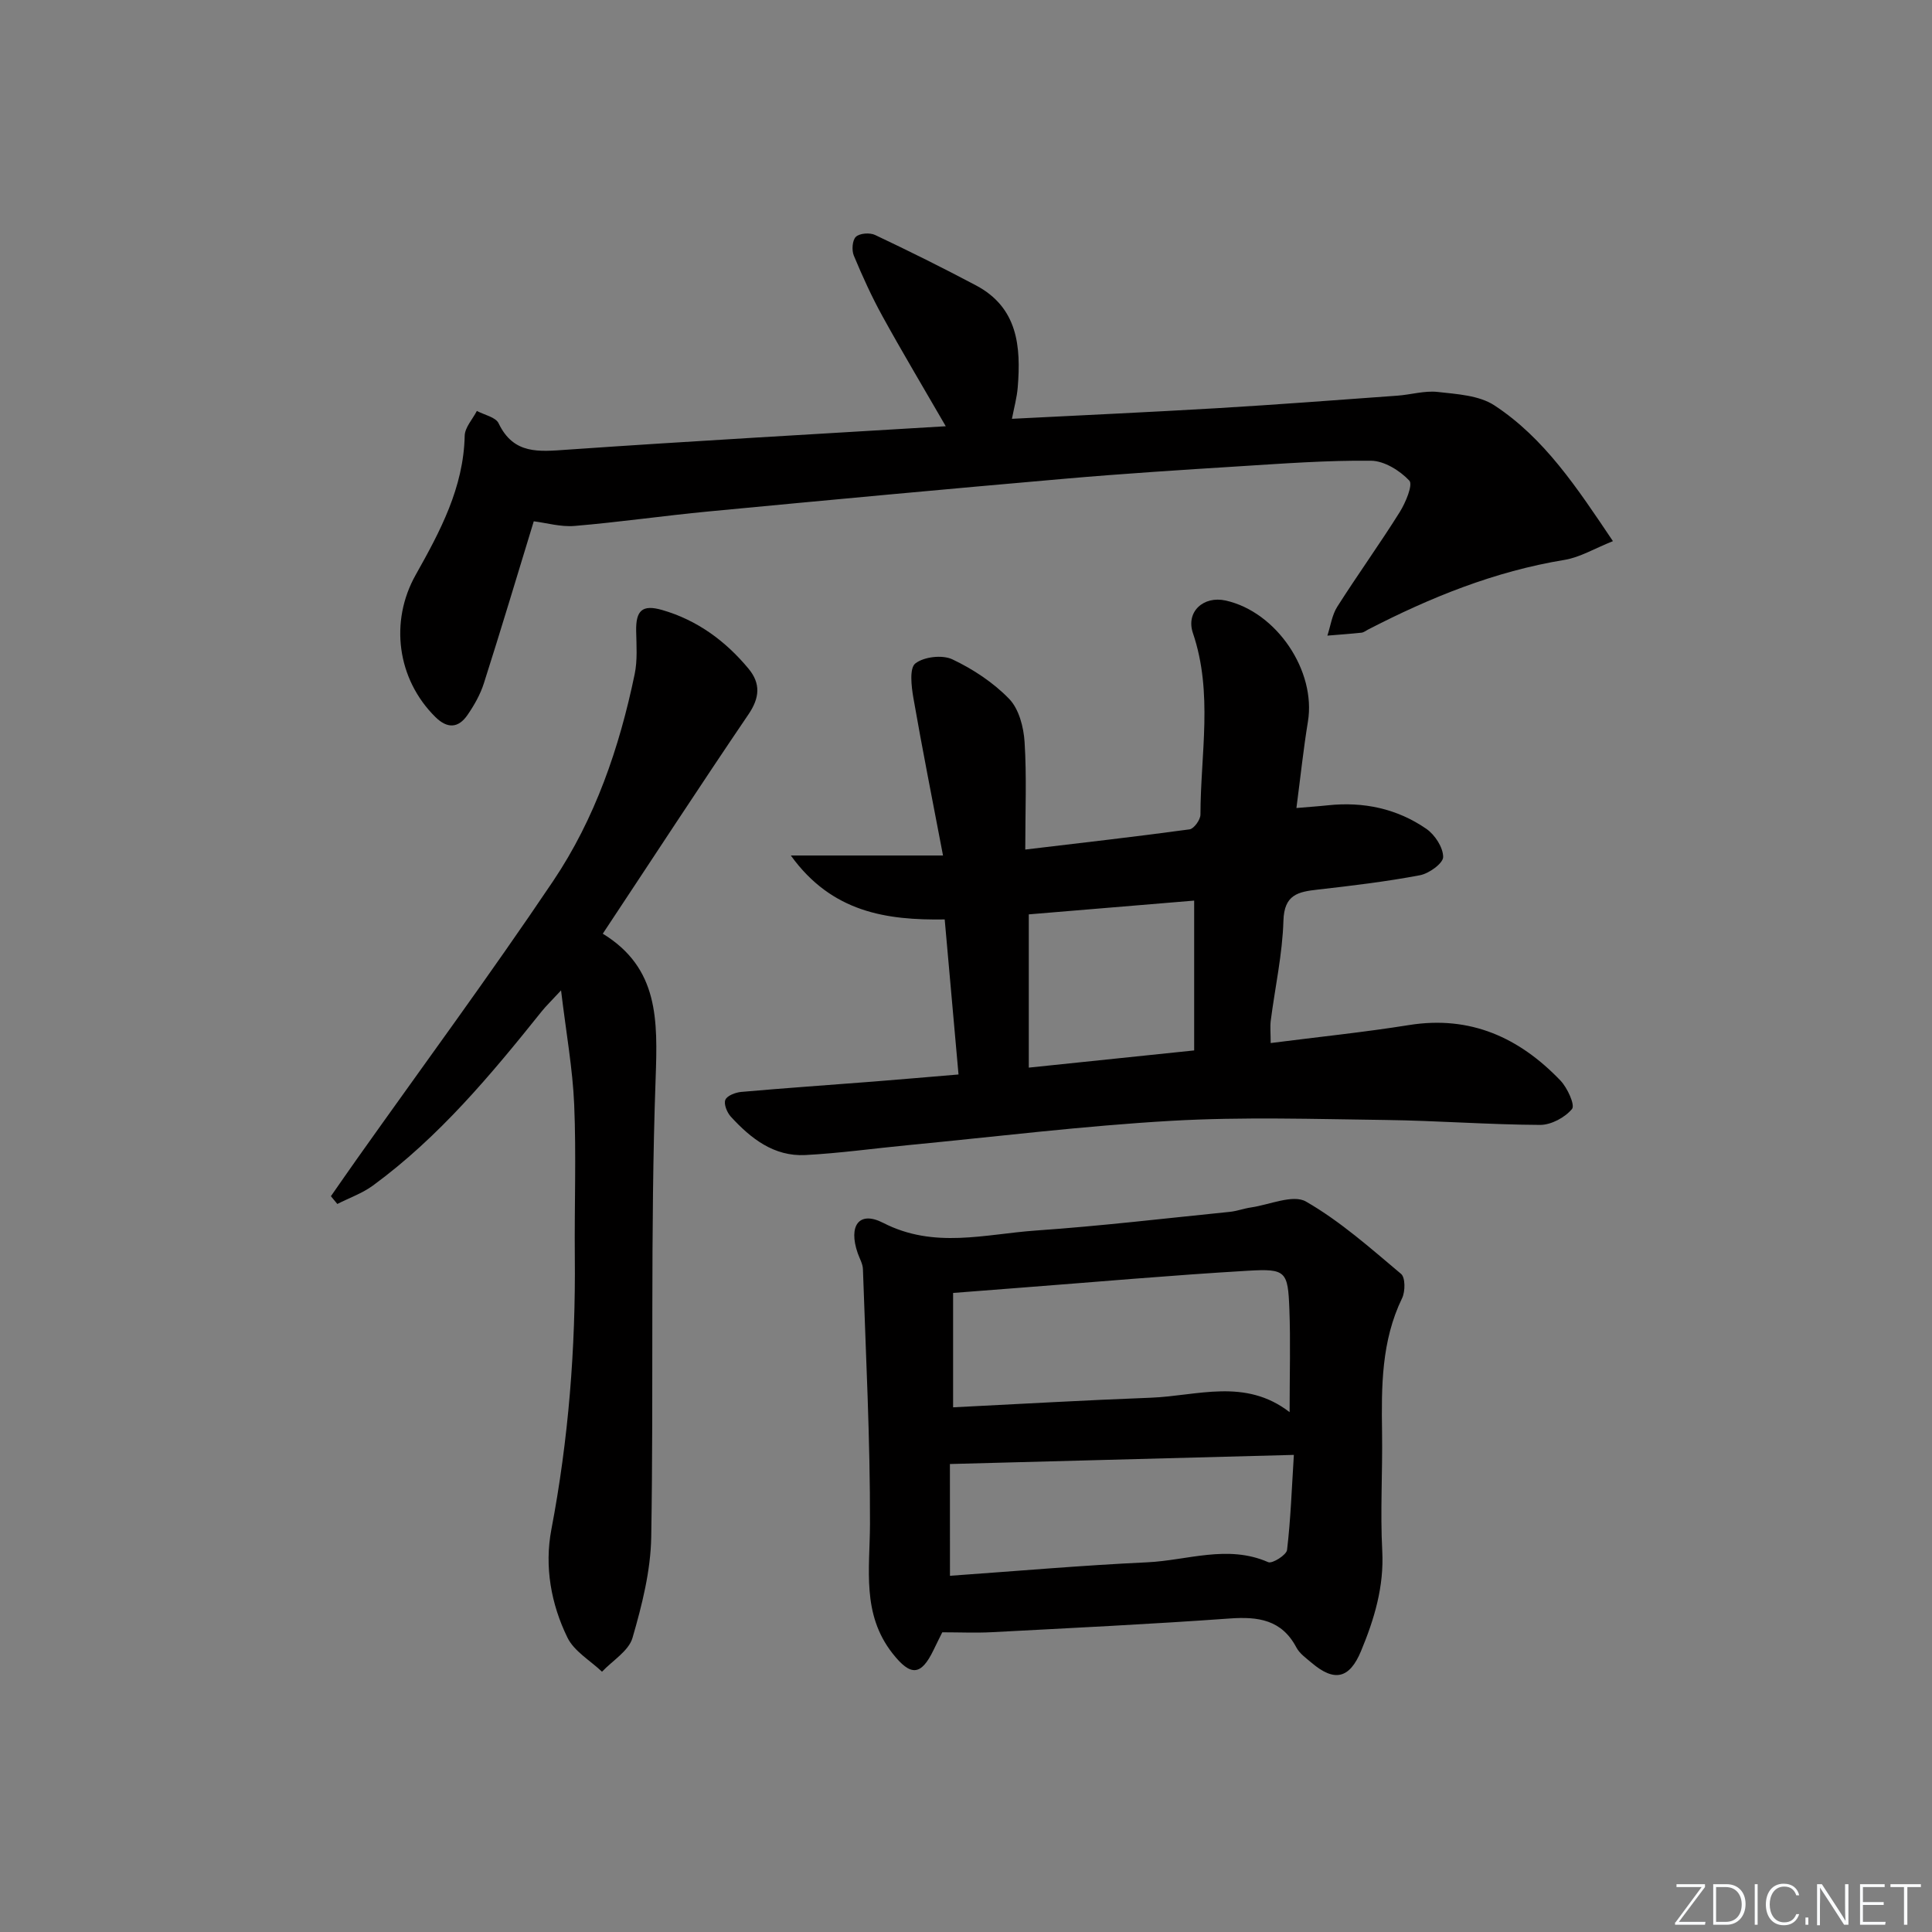 <svg enable-background="new 0 0 400 400" viewBox="0 0 400 400" xmlns="http://www.w3.org/2000/svg"><rect x="0" y="0" width="400" height="400" fill="#808080" stroke="none"/><g fill="#fafbfc"><path d="m346.9 398 5.4-7.3h-5.2v-.6h5.9v.6l-5.4 7.2h5.5l-.1.6h-6.2v-.5z"/><path d="m354.7 390.1h2.8c2.3 0 3.9 1.6 3.9 4.1s-1.6 4.3-3.9 4.3h-2.8zm.6 7.8h2c2.2 0 3.3-1.6 3.3-3.6 0-1.8-1-3.6-3.3-3.6h-2z"/><path d="m363.9 390.1v8.4h-.6v-8.4z"/><path d="m372.5 396.3c-.4 1.3-1.4 2.3-3.2 2.3-2.4 0-3.7-1.9-3.7-4.3 0-2.3 1.2-4.3 3.7-4.3 1.8 0 2.9 1 3.2 2.4h-.6c-.4-1.1-1.1-1.8-2.5-1.8-2.1 0-3 1.9-3 3.7s.9 3.7 3 3.7c1.4 0 2.1-.7 2.5-1.7z"/><path d="m373.8 398.5v-1.5h.6v1.5z"/><path d="m376.2 398.5v-8.4h1c1.3 2 4.4 6.7 4.9 7.6-.1-1.2-.1-2.4-.1-3.8v-3.8h.7v8.4h-.9c-1.2-1.9-4.4-6.8-5-7.7.1 1.1 0 2.3 0 3.9v3.9h-.6z"/><path d="m390 394.4h-4.3v3.5h4.7l-.1.6h-5.2v-8.4h5.1v.6h-4.5v3.1h4.3z"/><path d="m394.2 390.7h-2.8v-.6h6.3v.6h-2.8v7.8h-.7z"/></g><path d="m263.08 215.95c9.9-1.27 19.31-2.23 28.63-3.72 12.7-2.04 22.84 2.59 31.36 11.48 1.44 1.5 3.07 5.08 2.4 5.89-1.46 1.77-4.33 3.31-6.62 3.3-10.64-.05-21.27-.88-31.91-1.02-14.79-.19-29.62-.67-44.36.17-18.23 1.04-36.38 3.29-54.57 5.04-7.1.68-14.18 1.68-21.29 2.05-6.5.33-11.29-3.44-15.43-7.97-.78-.86-1.48-2.61-1.11-3.47.37-.87 2.09-1.52 3.28-1.63 9.1-.8 18.22-1.43 27.33-2.14 5.75-.45 11.5-.96 17.66-1.47-.96-10.79-1.88-21.16-2.86-32.1-12.01.18-23.35-1.43-31.86-13.24h31.51c-2.18-11.45-4.29-22.03-6.14-32.66-.41-2.38-.84-6.12.41-7.1 1.78-1.39 5.59-1.83 7.67-.85 4.28 2.03 8.48 4.8 11.76 8.19 2.03 2.1 3 5.86 3.19 8.95.45 7.08.14 14.21.14 22.24 11.72-1.4 22.88-2.66 34.01-4.18.91-.12 2.26-1.99 2.26-3.05.02-12.54 2.65-25.18-1.56-37.59-1.49-4.4 2.17-7.77 6.81-6.73 10.54 2.37 18.73 14.58 17 25.07-.94 5.72-1.54 11.49-2.38 17.88 2.4-.21 4.45-.34 6.5-.56 7.39-.79 14.33.68 20.41 4.88 1.76 1.22 3.47 3.84 3.47 5.82 0 1.31-2.93 3.43-4.81 3.78-6.99 1.32-14.08 2.17-21.15 2.97-4.05.46-6.95 1.01-7.11 6.43-.2 6.93-1.74 13.82-2.63 20.74-.15 1.28-.01 2.61-.01 4.6zm-50.08-26.64v31.73c11.78-1.23 22.72-2.36 34.24-3.56 0-10.62 0-20.64 0-31.02-11.55.96-23.03 1.91-34.24 2.85z" fill="#010000"/><path d="m195.09 337.95c-.52 1.05-1.19 2.37-1.83 3.71-2.59 5.35-4.74 5.41-8.48.65-6.4-8.16-4.69-17.43-4.66-26.77.05-17.6-.87-35.19-1.46-52.79-.04-1.11-.7-2.2-1.08-3.3-1.97-5.68.27-8.84 5.27-6.27 10.57 5.43 21.08 2.33 31.59 1.59 13.42-.93 26.79-2.52 40.18-3.87 1.48-.15 2.91-.7 4.38-.91 3.85-.56 8.71-2.76 11.39-1.22 7.1 4.08 13.36 9.66 19.69 14.98.89.75.88 3.64.21 5.02-4.31 8.89-4.29 18.32-4.15 27.84.12 8.16-.39 16.35.04 24.48.39 7.42-1.65 14.14-4.4 20.76-2.39 5.74-5.52 6.41-10.22 2.42-1.14-.97-2.49-1.91-3.16-3.18-3.04-5.75-7.9-6.42-13.78-6-16.42 1.18-32.86 1.97-49.3 2.84-3.3.17-6.61.02-10.23.02zm71.91-45.58c0-7.81.21-14.59-.05-21.36-.3-7.79-.71-8.38-8.51-7.92-15.91.93-31.8 2.35-47.69 3.56-4.43.34-8.87.69-13.42 1.04v23.68c13.86-.69 27.41-1.48 40.97-1.99 9.58-.37 19.47-4.14 28.7 2.99zm-70.32 33.88c14.04-.99 27.43-2.17 40.83-2.79 8.31-.39 16.65-3.72 25.06-.03.83.37 3.78-1.49 3.9-2.53.75-6.31.97-12.69 1.41-19.68-24.47.65-47.77 1.27-71.21 1.89.01 7.72.01 14.98.01 23.14z" fill="#010000"/><path d="m110.51 107.93c-3.48 11.38-6.8 22.48-10.32 33.51-.74 2.33-2 4.56-3.4 6.59-1.89 2.74-4.16 2.88-6.65.42-7.95-7.86-9.5-19.8-4.07-29.44 5.04-8.97 9.91-18.04 10.14-28.79.04-1.73 1.64-3.43 2.52-5.14 1.55.83 3.89 1.28 4.5 2.56 3.12 6.52 8.37 5.86 14.23 5.46 25.84-1.8 51.7-3.23 78.35-4.85-4.74-8.2-9.05-15.41-13.1-22.77-2.23-4.05-4.16-8.29-5.94-12.57-.46-1.11-.31-3.2.44-3.89.79-.74 2.88-.89 3.97-.37 7.04 3.33 14.03 6.8 20.91 10.45 8.64 4.59 9.31 12.64 8.62 21.1-.17 2.1-.75 4.18-1.2 6.51 14.32-.73 28.41-1.37 42.49-2.2 12.44-.74 24.87-1.69 37.3-2.59 2.81-.2 5.65-1.08 8.38-.77 3.99.45 8.55.7 11.72 2.78 10.35 6.79 17.07 17 24.54 28.11-3.8 1.51-6.81 3.35-10.03 3.88-14.46 2.37-27.78 7.77-40.68 14.43-.44.23-.88.59-1.35.64-2.35.25-4.71.41-7.06.61.66-2.01.95-4.26 2.05-5.99 4.19-6.6 8.78-12.96 12.93-19.59 1.22-1.95 2.78-5.68 1.98-6.52-1.96-2.08-5.18-4.08-7.91-4.11-9.13-.1-18.28.59-27.41 1.16-11.94.75-23.89 1.51-35.81 2.55-24.66 2.15-49.3 4.44-73.94 6.79-9.26.88-18.48 2.22-27.75 3-2.88.24-5.85-.64-8.45-.96z" fill="#010000"/><path d="m124.8 193.31c11.6 7.11 11.37 17.85 10.94 30.03-1.13 31.6-.38 63.27-.91 94.9-.12 7-1.91 14.09-3.88 20.87-.79 2.71-4.13 4.69-6.31 7-2.45-2.33-5.77-4.22-7.16-7.07-3.4-6.96-4.78-14.7-3.33-22.35 3.56-18.7 5.04-37.52 4.86-56.52-.1-10.49.31-21-.13-31.47-.31-7.39-1.65-14.74-2.72-23.65-2.1 2.27-3.11 3.23-3.97 4.3-10.52 13.14-21.28 26.06-34.97 36.1-2.21 1.62-4.91 2.56-7.38 3.82-.44-.54-.88-1.07-1.33-1.61 1.82-2.6 3.62-5.22 5.46-7.81 13.55-19.12 27.47-37.99 40.54-57.42 8.69-12.92 13.73-27.61 16.89-42.85.6-2.87.37-5.95.31-8.92-.08-4.27 1.26-5.55 5.37-4.37 7.25 2.09 13.12 6.4 17.89 12.15 2.52 3.04 2.36 5.99-.02 9.48-9.98 14.7-19.69 29.61-30.15 45.39z" fill="#010000"/></svg>